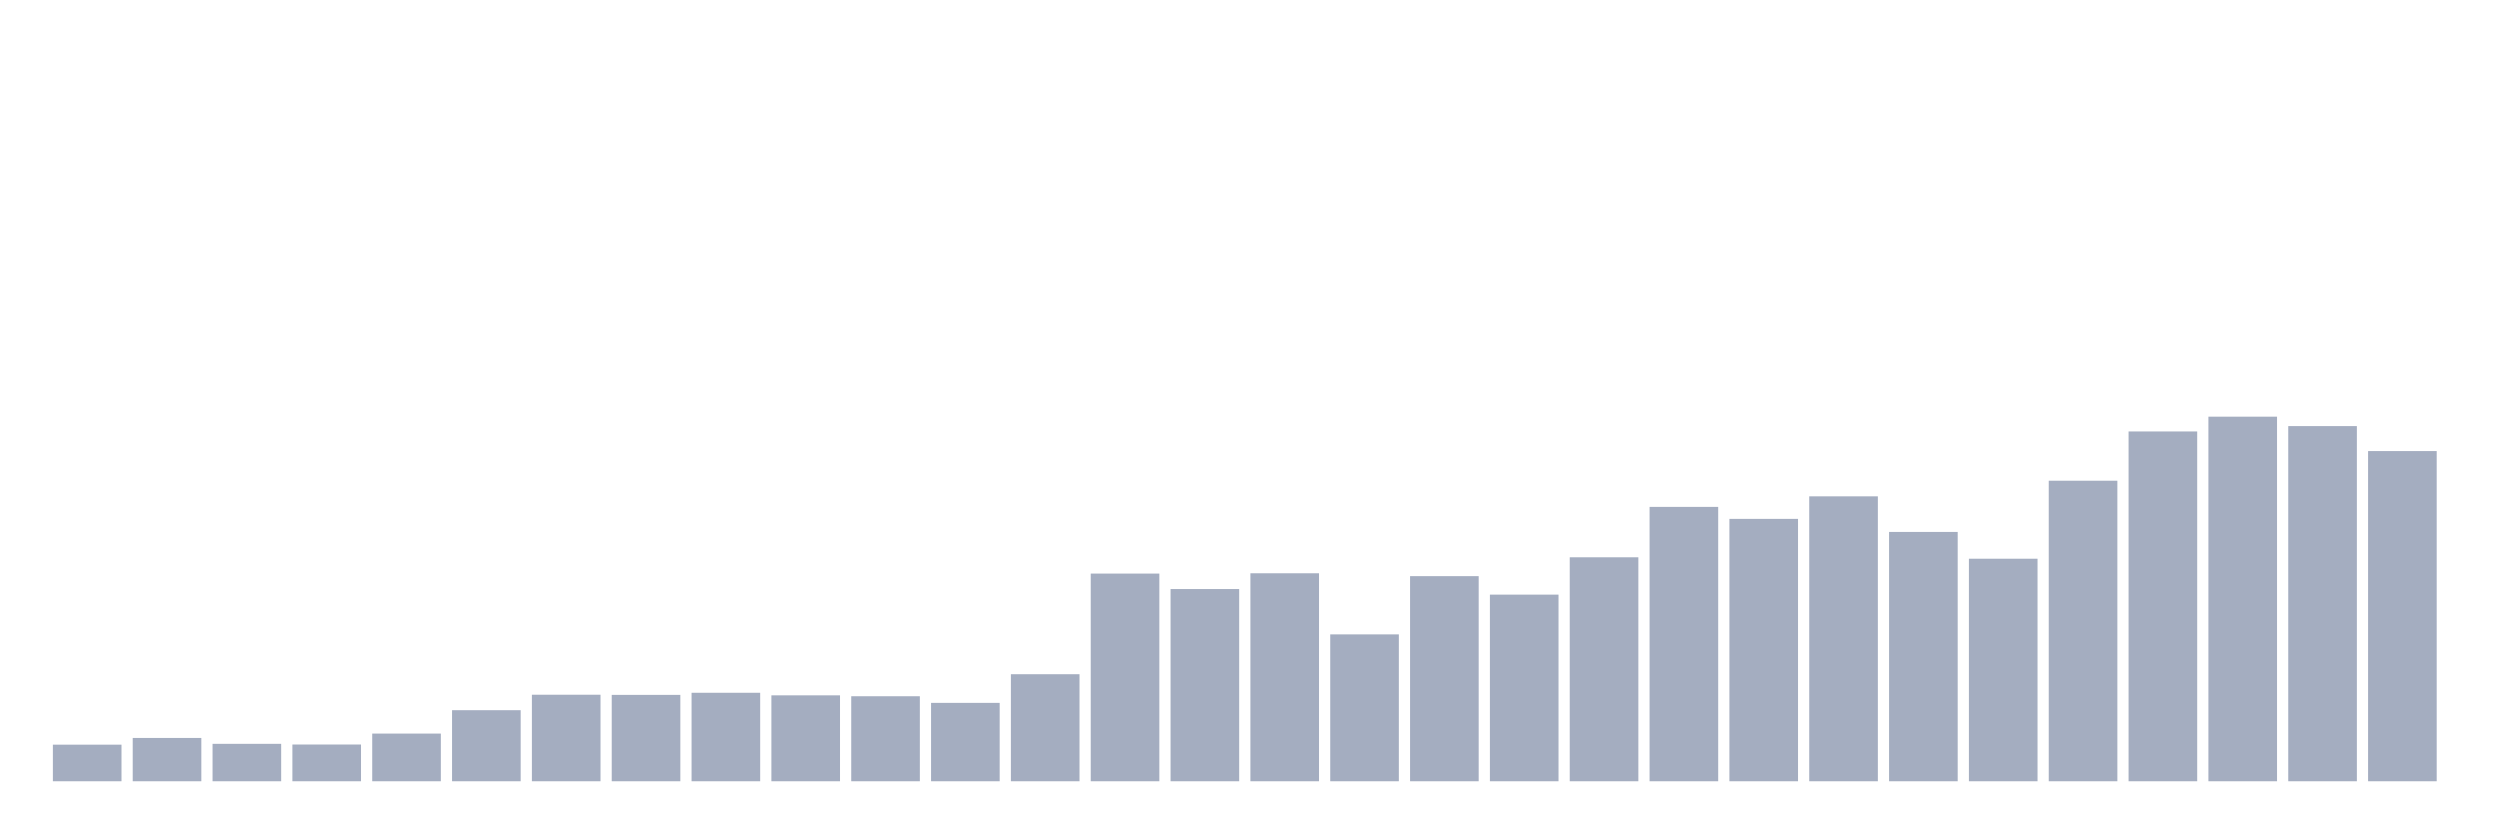 <svg xmlns="http://www.w3.org/2000/svg" viewBox="0 0 480 160"><g transform="translate(10,10)"><rect class="bar" x="0.153" width="13.175" y="132.975" height="7.025" fill="rgb(164,173,192)"></rect><rect class="bar" x="15.482" width="13.175" y="131.686" height="8.314" fill="rgb(164,173,192)"></rect><rect class="bar" x="30.81" width="13.175" y="132.816" height="7.184" fill="rgb(164,173,192)"></rect><rect class="bar" x="46.138" width="13.175" y="132.946" height="7.054" fill="rgb(164,173,192)"></rect><rect class="bar" x="61.466" width="13.175" y="130.846" height="9.154" fill="rgb(164,173,192)"></rect><rect class="bar" x="76.794" width="13.175" y="126.356" height="13.644" fill="rgb(164,173,192)"></rect><rect class="bar" x="92.123" width="13.175" y="123.387" height="16.613" fill="rgb(164,173,192)"></rect><rect class="bar" x="107.451" width="13.175" y="123.416" height="16.584" fill="rgb(164,173,192)"></rect><rect class="bar" x="122.779" width="13.175" y="123.011" height="16.989" fill="rgb(164,173,192)"></rect><rect class="bar" x="138.107" width="13.175" y="123.503" height="16.497" fill="rgb(164,173,192)"></rect><rect class="bar" x="153.436" width="13.175" y="123.677" height="16.323" fill="rgb(164,173,192)"></rect><rect class="bar" x="168.764" width="13.175" y="124.951" height="15.049" fill="rgb(164,173,192)"></rect><rect class="bar" x="184.092" width="13.175" y="119.448" height="20.552" fill="rgb(164,173,192)"></rect><rect class="bar" x="199.42" width="13.175" y="100.126" height="39.874" fill="rgb(164,173,192)"></rect><rect class="bar" x="214.748" width="13.175" y="103.095" height="36.905" fill="rgb(164,173,192)"></rect><rect class="bar" x="230.077" width="13.175" y="100.068" height="39.932" fill="rgb(164,173,192)"></rect><rect class="bar" x="245.405" width="13.175" y="111.8" height="28.2" fill="rgb(164,173,192)"></rect><rect class="bar" x="260.733" width="13.175" y="100.619" height="39.381" fill="rgb(164,173,192)"></rect><rect class="bar" x="276.061" width="13.175" y="104.167" height="35.833" fill="rgb(164,173,192)"></rect><rect class="bar" x="291.39" width="13.175" y="96.998" height="43.002" fill="rgb(164,173,192)"></rect><rect class="bar" x="306.718" width="13.175" y="87.323" height="52.677" fill="rgb(164,173,192)"></rect><rect class="bar" x="322.046" width="13.175" y="89.625" height="50.375" fill="rgb(164,173,192)"></rect><rect class="bar" x="337.374" width="13.175" y="85.295" height="54.705" fill="rgb(164,173,192)"></rect><rect class="bar" x="352.702" width="13.175" y="92.131" height="47.869" fill="rgb(164,173,192)"></rect><rect class="bar" x="368.031" width="13.175" y="97.273" height="42.727" fill="rgb(164,173,192)"></rect><rect class="bar" x="383.359" width="13.175" y="82.297" height="57.703" fill="rgb(164,173,192)"></rect><rect class="bar" x="398.687" width="13.175" y="72.839" height="67.161" fill="rgb(164,173,192)"></rect><rect class="bar" x="414.015" width="13.175" y="70" height="70" fill="rgb(164,173,192)"></rect><rect class="bar" x="429.344" width="13.175" y="71.81" height="68.19" fill="rgb(164,173,192)"></rect><rect class="bar" x="444.672" width="13.175" y="76.605" height="63.395" fill="rgb(164,173,192)"></rect></g></svg>